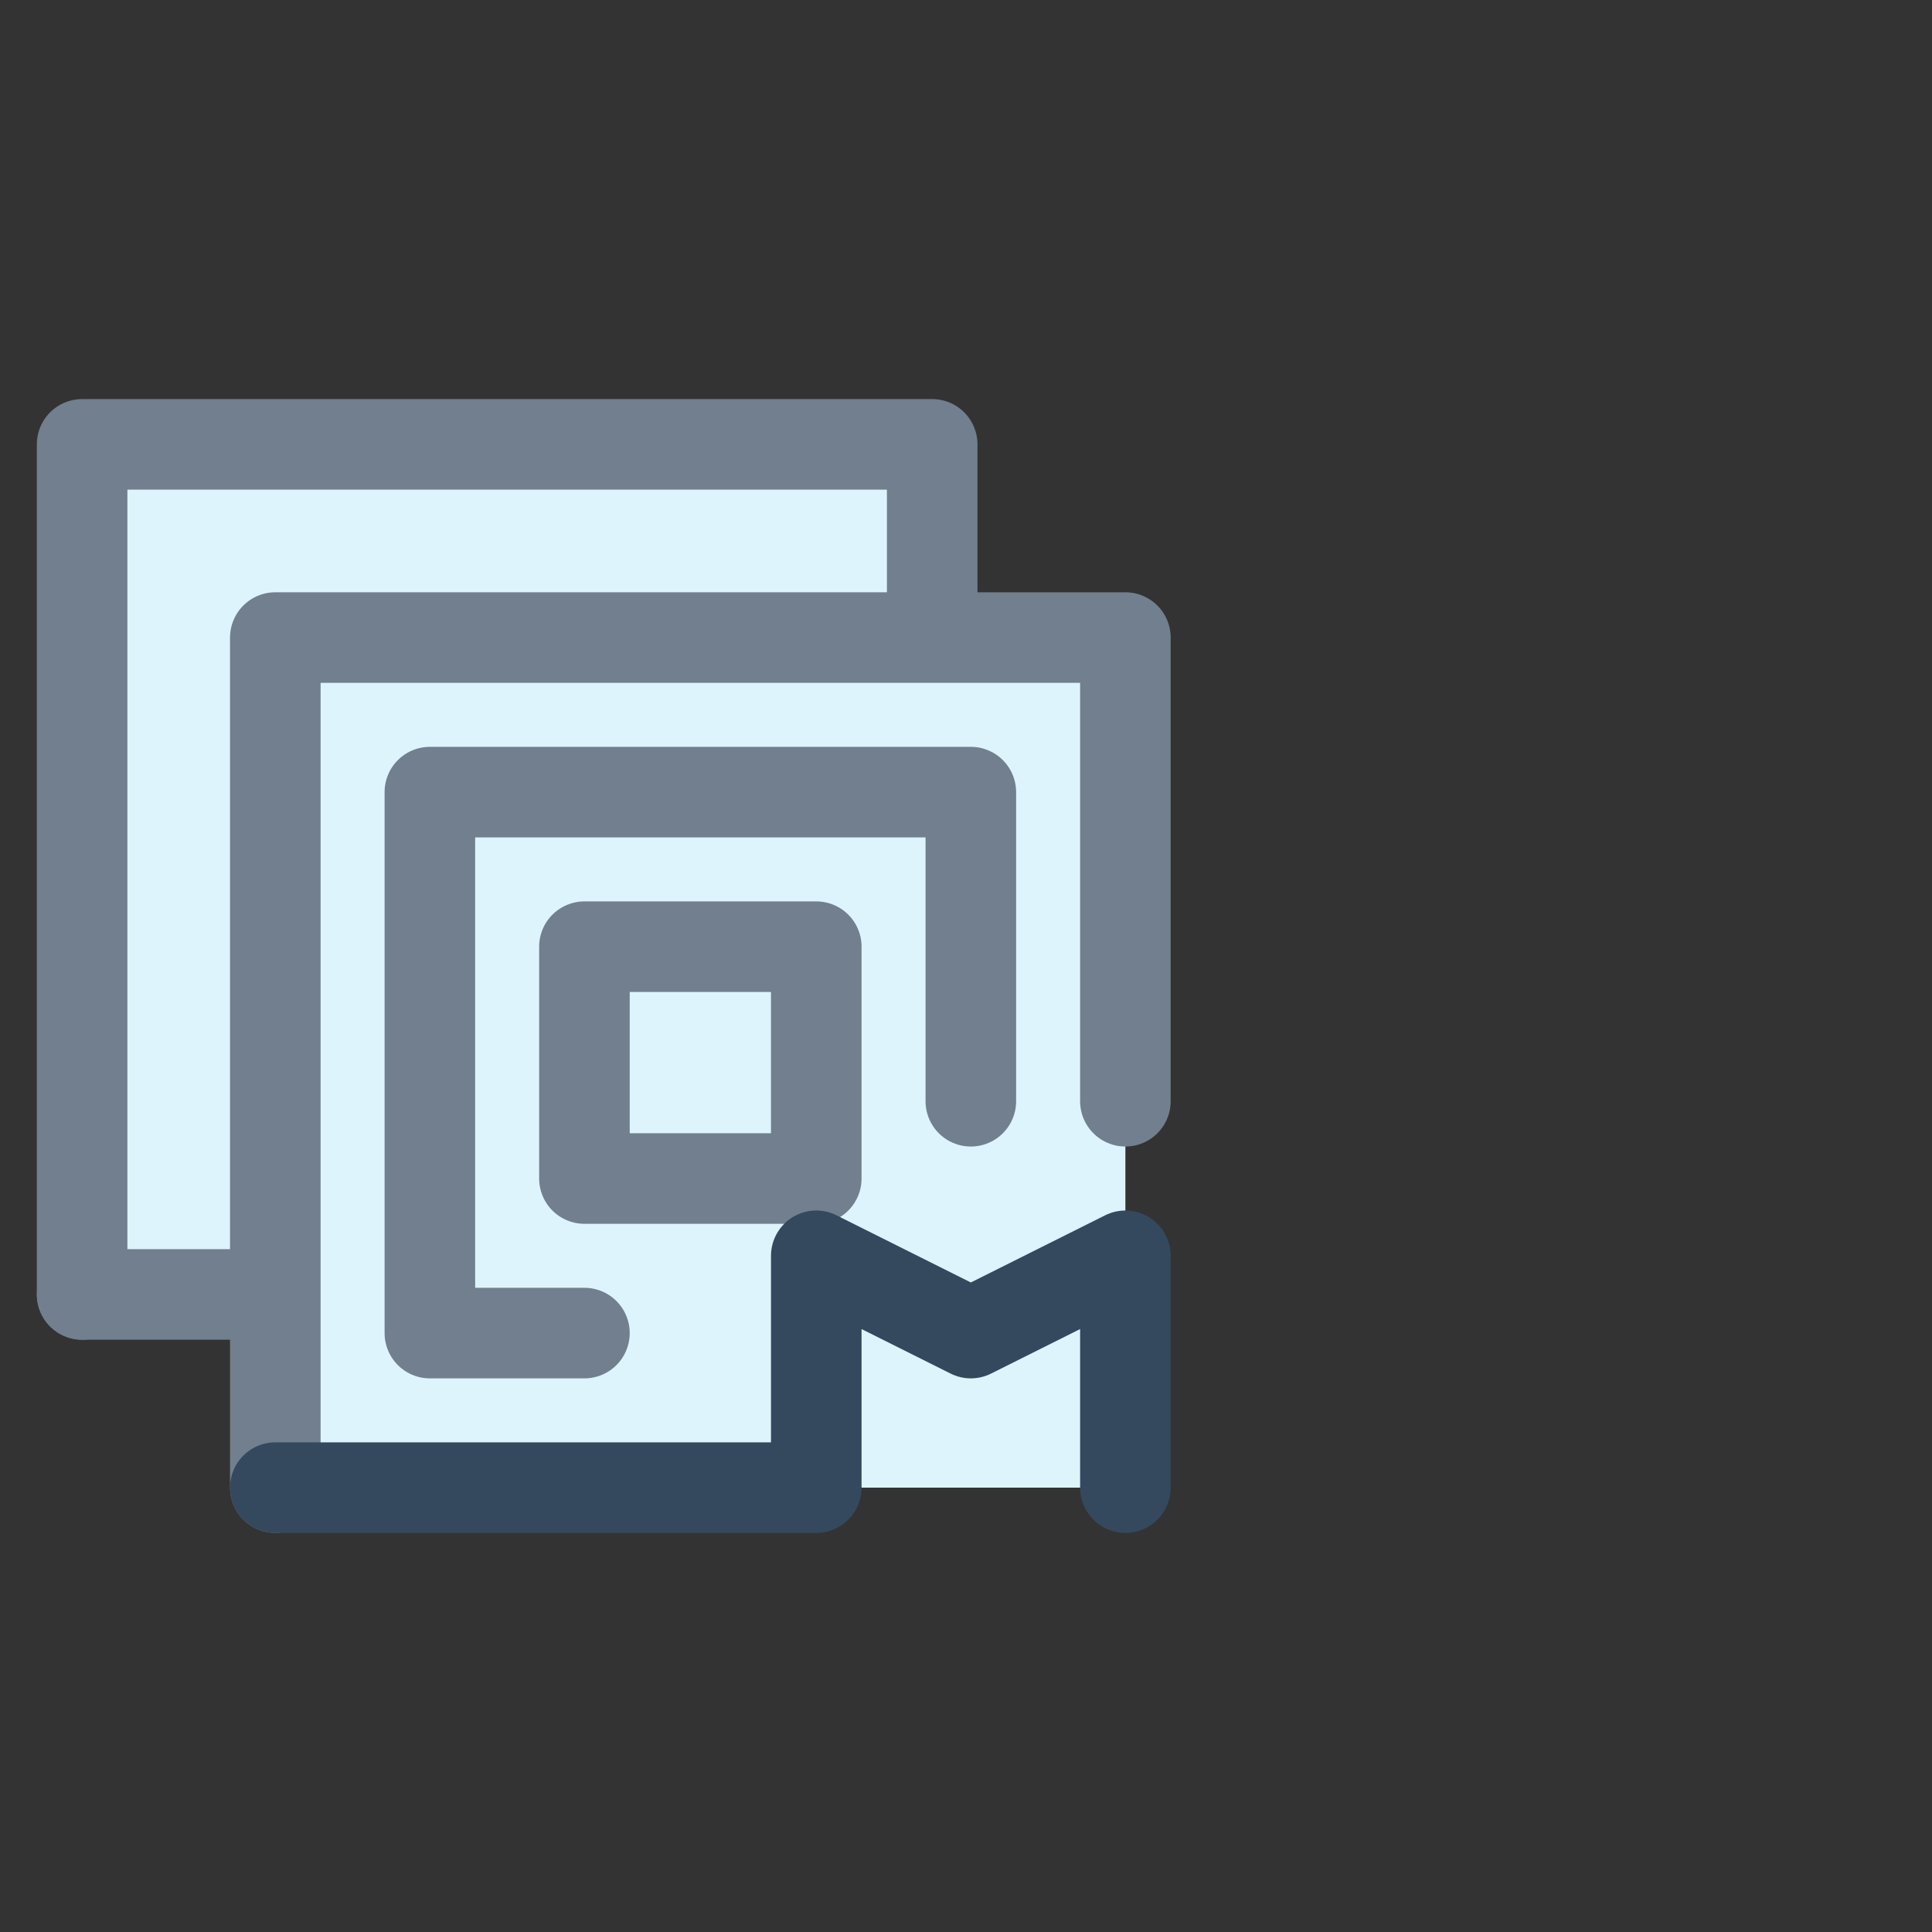 <svg id="Layer_1" data-name="Layer 1" xmlns="http://www.w3.org/2000/svg" viewBox="0 0 16 16"><rect x="0" y="0" width="16" height="16" fill="#333333" stroke="none"/><defs><style>.cls-1{fill:#def4fd;}.cls-2,.cls-3{fill:none;stroke-linecap:round;stroke-linejoin:round;stroke-width:0.75px;}.cls-2{stroke:#717f8e;}.cls-3{stroke:#34495e;}</style></defs><title>coll-mview</title><rect class="cls-1" x="0.68" y="3.68" width="7.04" height="7.04"/><polyline class="cls-2" points="7.72 7.52 7.72 3.68 0.68 3.68 0.68 10.72"/><line class="cls-2" x1="0.68" y1="10.72" x2="5.16" y2="10.72"/><rect class="cls-1" x="2.28" y="5.28" width="7.04" height="7.04"/><polyline class="cls-2" points="9.32 9.12 9.32 5.28 2.28 5.28 2.28 12.32"/><polyline class="cls-2" points="8.04 9.12 8.04 6.56 3.56 6.56 3.56 11.04 4.84 11.04"/><rect class="cls-2" x="4.84" y="7.84" width="1.92" height="1.92"/><polyline class="cls-3" points="2.28 12.32 6.76 12.32 6.76 10.4 8.04 11.04 9.32 10.4 9.32 12.32"/></svg>